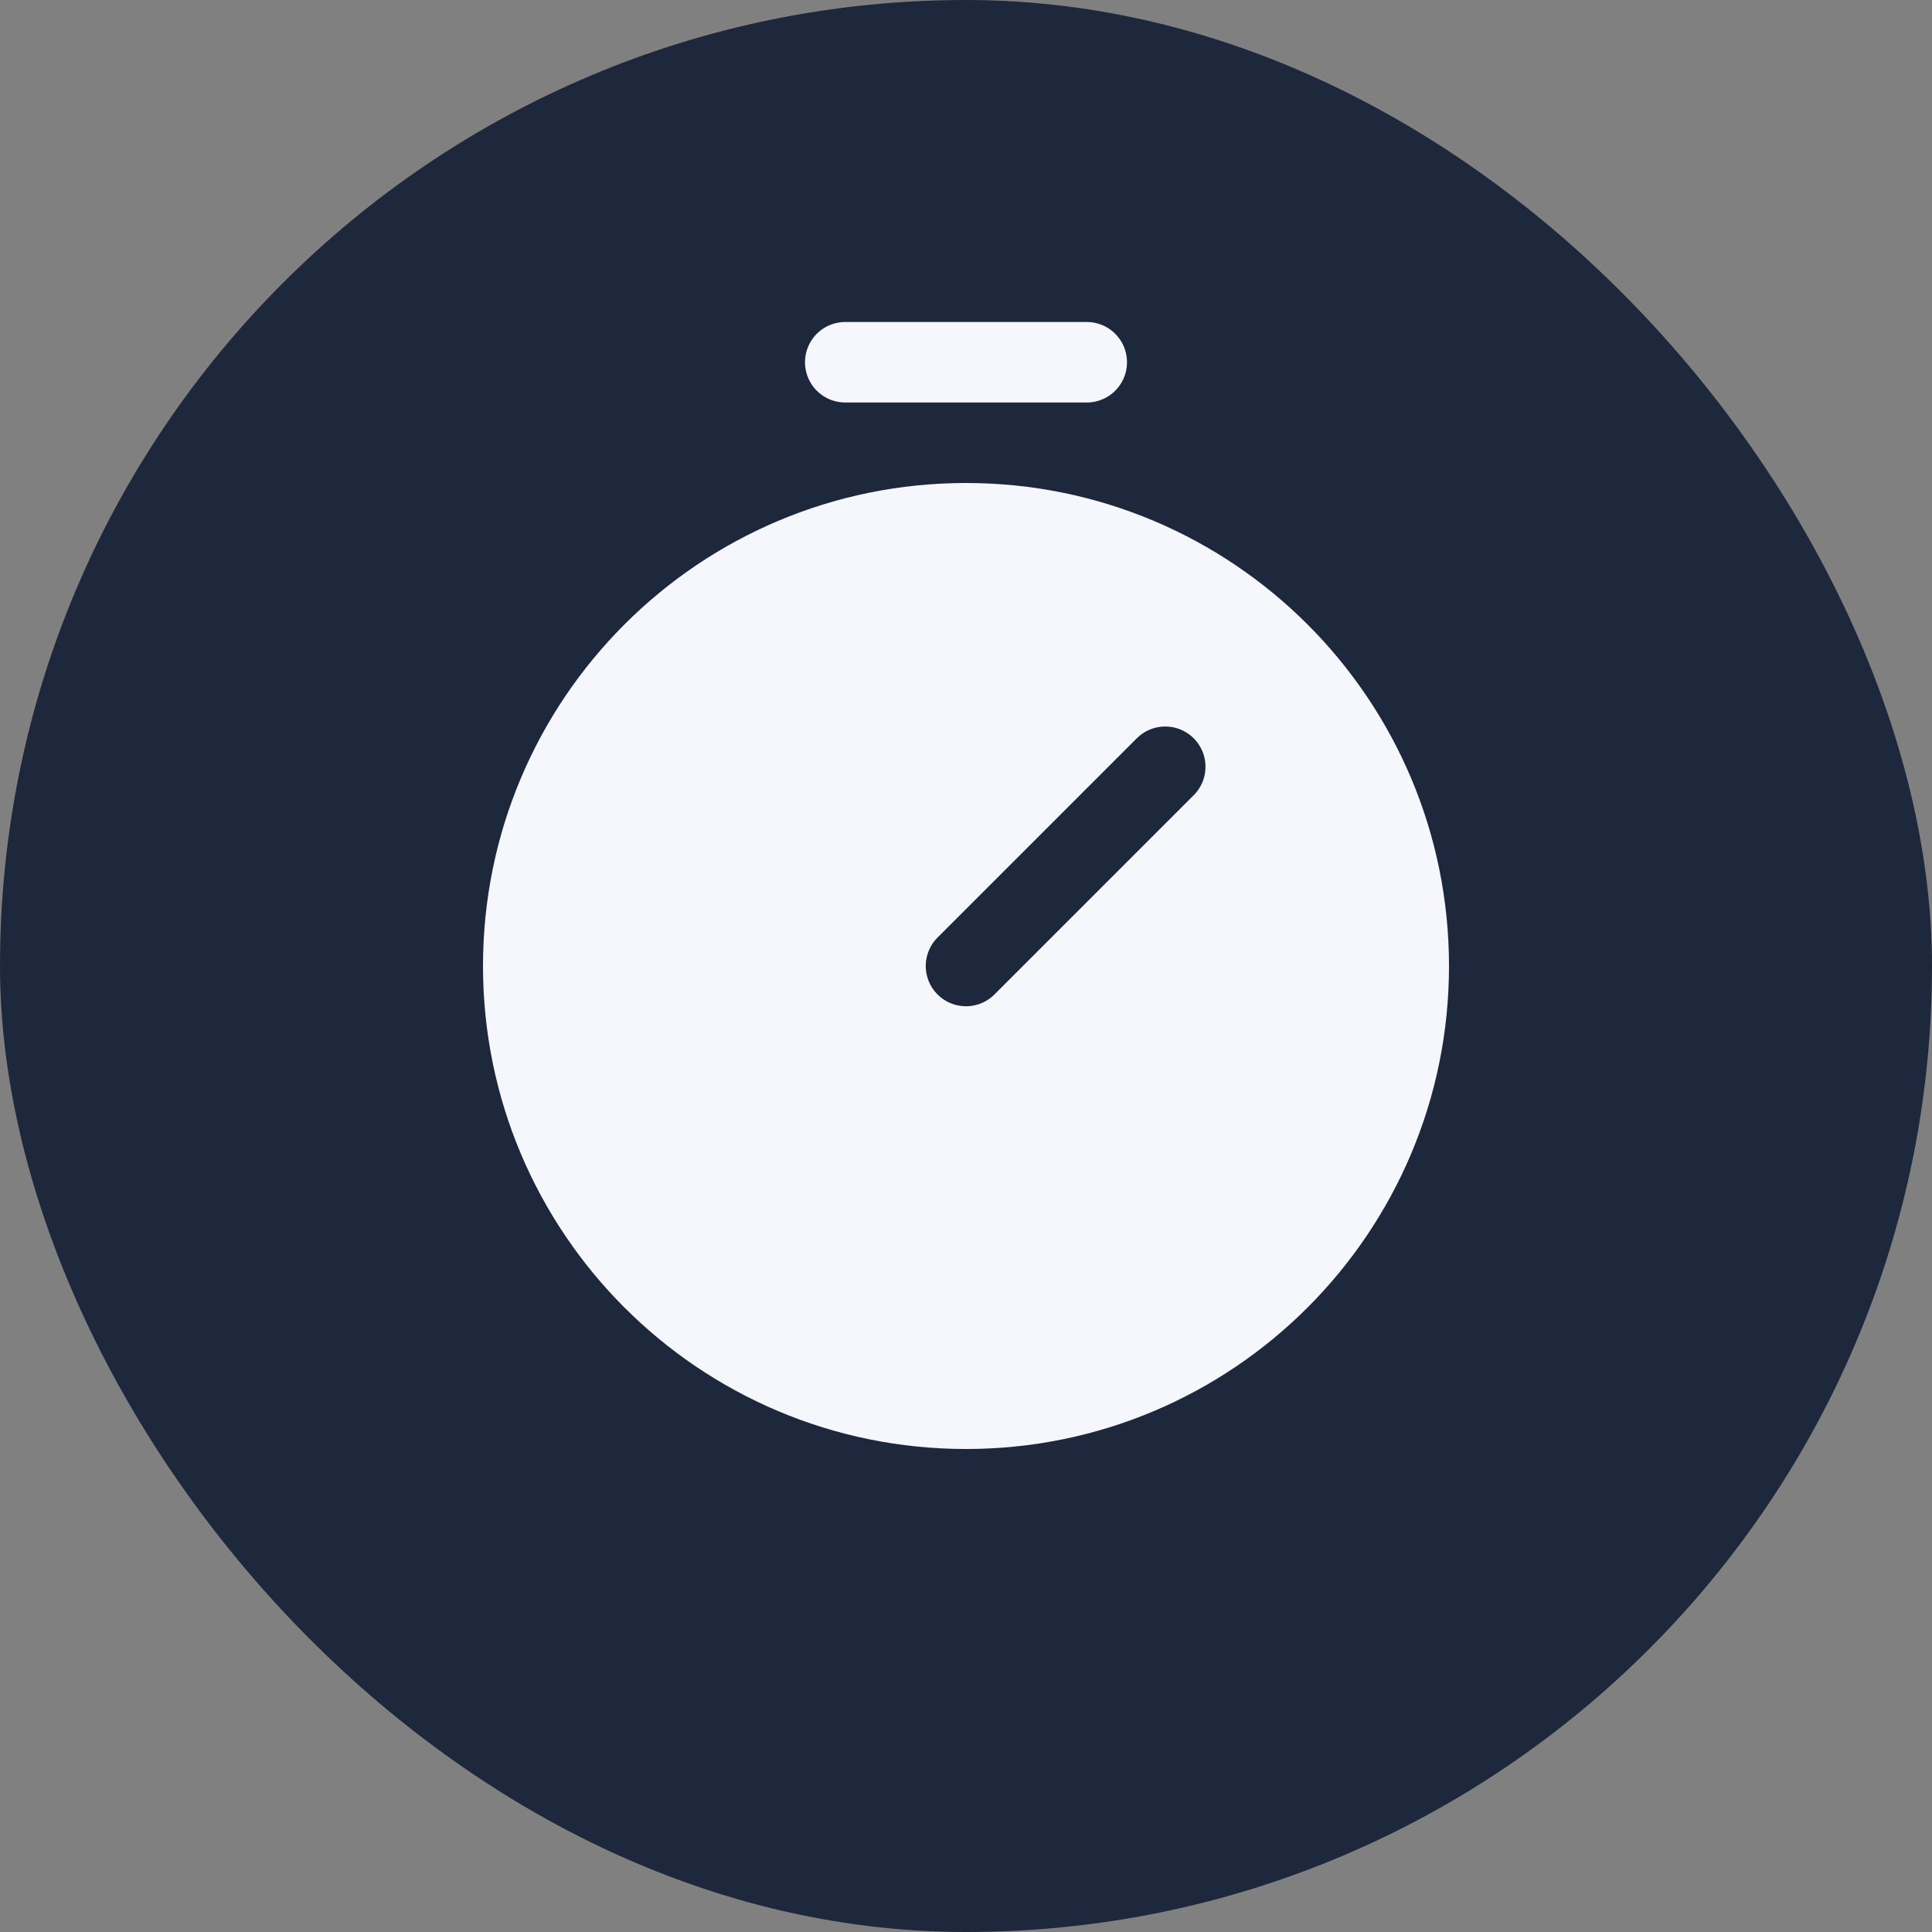 <svg width="24" height="24" viewBox="0 0 24 24" fill="none" xmlns="http://www.w3.org/2000/svg">
<rect x="0" y="0" width="24" height="24" fill="#808080" stroke="none"/>
<rect width="24" height="24" rx="12" fill="#1E283C"/>
<path d="M12 17.5C15.038 17.5 17.5 15.038 17.5 12C17.5 8.962 15.038 6.5 12 6.5C8.962 6.5 6.5 8.962 6.5 12C6.5 15.038 8.962 17.5 12 17.5Z" fill="#F6F7FC" stroke="#F6F7FC" stroke-linecap="round" stroke-linejoin="round"/>
<path d="M12 12L14.475 9.525" stroke="#1E283C" stroke-linecap="round" stroke-linejoin="round"/>
<path d="M10.5 4.5H13.5" stroke="#F6F7FC" stroke-linecap="round" stroke-linejoin="round"/>
</svg>
